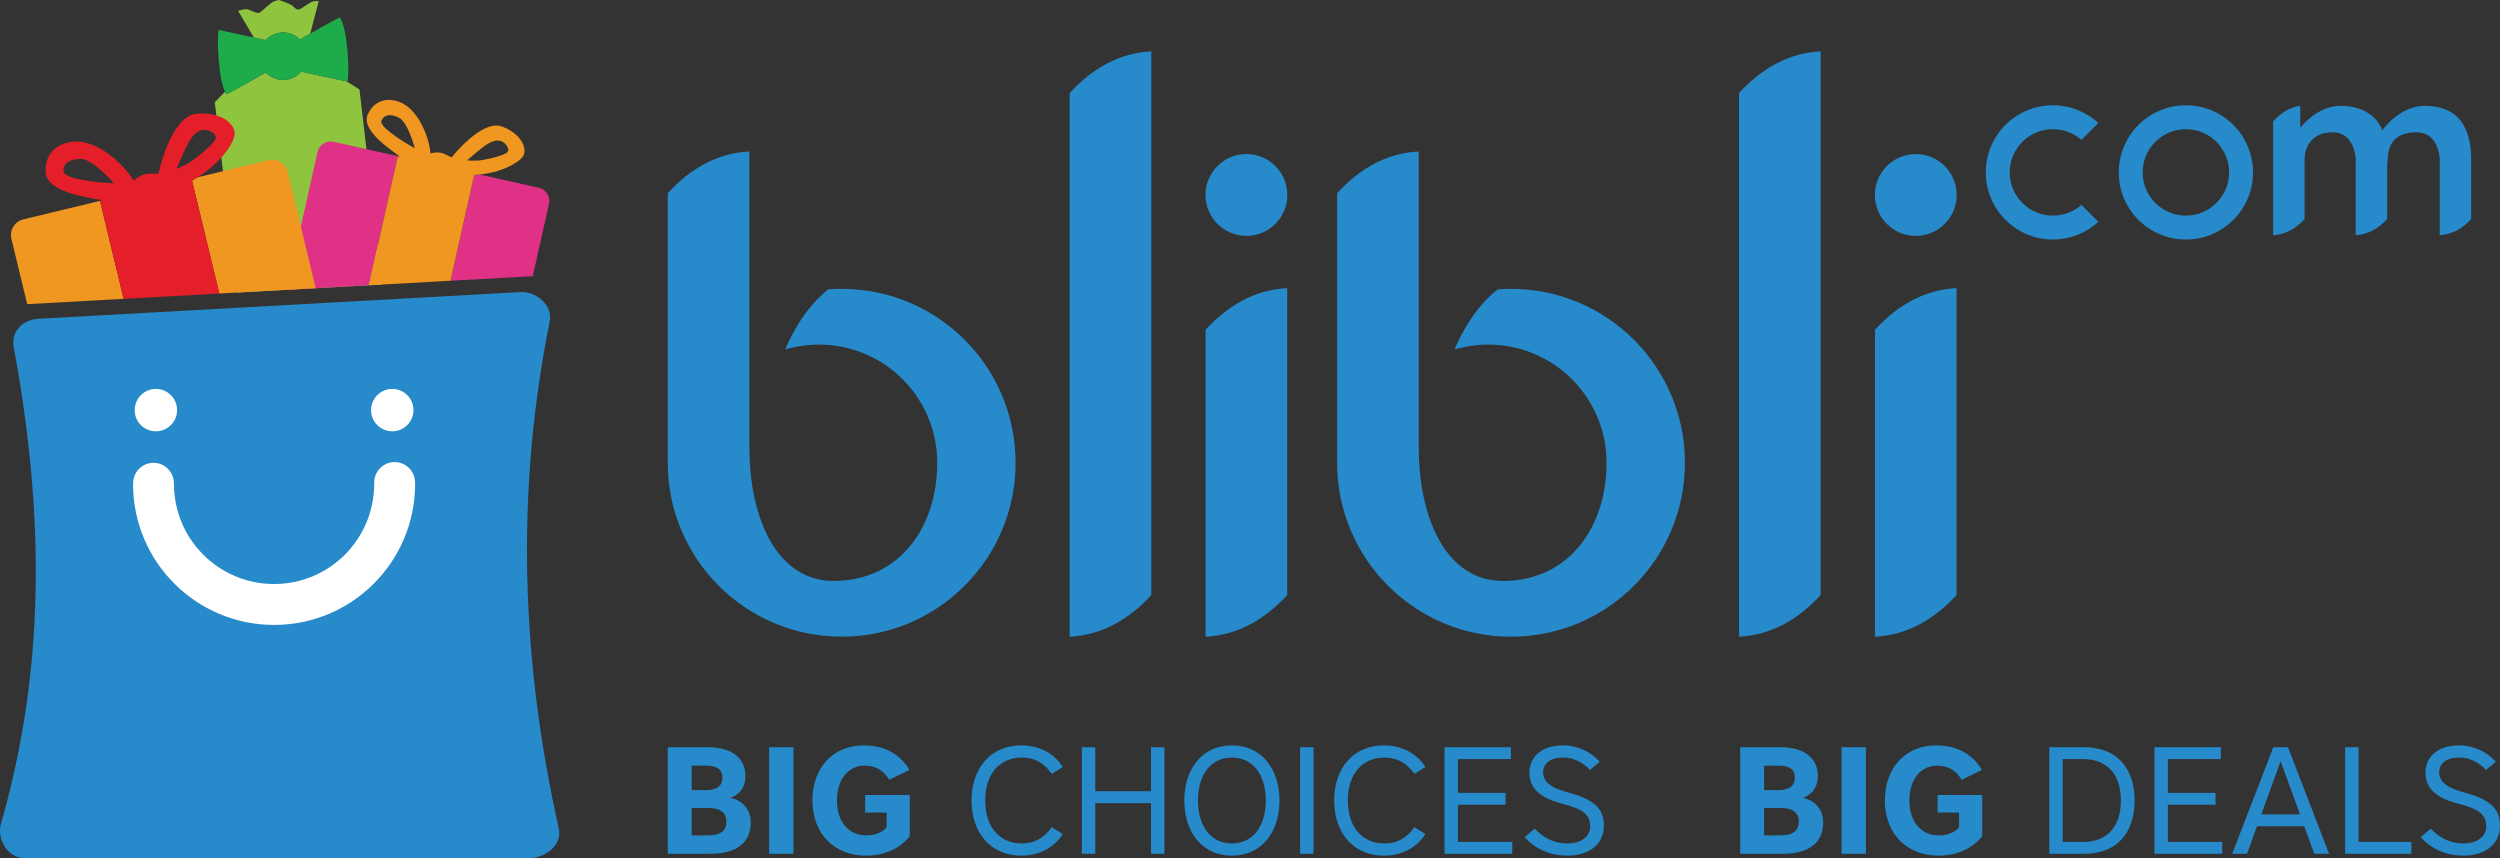 <?xml version="1.0" encoding="UTF-8" standalone="no"?>
<svg
   xmlns:dc="http://purl.org/dc/elements/1.1/"
   xmlns:cc="http://creativecommons.org/ns#"
   xmlns:rdf="http://www.w3.org/1999/02/22-rdf-syntax-ns#"
   xmlns:svg="http://www.w3.org/2000/svg"
   xmlns="http://www.w3.org/2000/svg"
   xmlns:sodipodi="http://sodipodi.sourceforge.net/DTD/sodipodi-0.dtd"
   xmlns:inkscape="http://www.inkscape.org/namespaces/inkscape"
   version="1.1"
   width="1000.262"
   height="343.315"
   id="svg858"
   viewBox="0 0 1000.262 343.315"
   sodipodi:docname="Blibli.com (2015).svg"
   inkscape:version="1.0.2 (e86c870879, 2021-01-15, custom)">
  <rect x="0" y="0" width="1000.262" height="343.315" fill="#333333" stroke="none"/>
  <defs
     id="defs862" />
  <sodipodi:namedview
     pagecolor="#ffffff"
     bordercolor="#666666"
     borderopacity="1"
     objecttolerance="10"
     gridtolerance="10"
     guidetolerance="10"
     inkscape:pageopacity="0"
     inkscape:pageshadow="2"
     inkscape:window-width="1366"
     inkscape:window-height="715"
     id="namedview860"
     showgrid="false"
     inkscape:zoom="0.3417486"
     inkscape:cx="1419.2421"
     inkscape:cy="393.00715"
     inkscape:window-x="-8"
     inkscape:window-y="-8"
     inkscape:window-maximized="1"
     inkscape:current-layer="svg858" />
  <g
     id="Layer1000"
     transform="matrix(4.196,0,0,4.196,-94.585,-423.058)">
    <g
       id="Layer1001">
      <g
         id="Layer1002">
        <path
           d="m 26.222,131.219 45.953,-2.543 c 1.531,-0.085 3.09,1.284 2.787,2.787 -3.293,16.324 -2.711,32.439 0.871,48.391 0.336,1.496 -1.254,2.787 -2.787,2.787 H 24.828 c -1.533,0 -2.618,-1.802 -2.195,-3.275 3.662,-12.758 4.618,-27.097 1.219,-45.43 -0.279,-1.507 0.839,-2.633 2.369,-2.717 z"
           style="fill:#268acb;fill-rule:evenodd"
           id="path835" />
        <path
           d="m 37.405,137.909 c 1.116,0 2.021,0.905 2.021,2.021 0,1.116 -0.905,2.021 -2.021,2.021 -1.116,0 -2.021,-0.905 -2.021,-2.021 0,-1.116 0.905,-2.021 2.021,-2.021 z m 20.823,8.935 c -0.008,-1.073 0.855,-1.95 1.928,-1.959 1.073,-0.008 1.95,0.855 1.959,1.928 l 6e-4,0.069 -1e-4,0.015 h 1e-4 l 2e-4,0.069 h 0.008 c 0,3.713 -1.505,7.075 -3.939,9.509 -2.434,2.434 -5.796,3.939 -9.509,3.939 -3.713,0 -7.075,-1.505 -9.509,-3.939 -2.434,-2.434 -3.939,-5.796 -3.939,-9.509 h 0.008 l 2e-4,-0.067 c 0,-1.073 0.87,-1.943 1.943,-1.943 1.073,0 1.943,0.87 1.943,1.943 l -2e-4,0.067 h 0.008 c 0,2.636 1.068,5.023 2.796,6.75 1.727,1.727 4.114,2.796 6.75,2.796 2.636,0 5.023,-1.068 6.75,-2.796 1.727,-1.727 2.796,-4.114 2.796,-6.75 h 0.008 l -2e-4,-0.051 v -0.002 z m 1.718,-8.935 c 1.116,0 2.021,0.905 2.021,2.021 0,1.116 -0.905,2.021 -2.021,2.021 -1.116,0 -2.021,-0.905 -2.021,-2.021 0,-1.116 0.905,-2.021 2.021,-2.021 z"
           style="fill:#ffffff;fill-rule:evenodd"
           id="path837" />
      </g>
      <path
         d="m 45.113,128.137 -2.09,-17.559 0.975,-1.01 c 0.044,0.092 0.091,0.175 0.14,0.244 0.696,-0.346 2.498,-1.364 3.75,-2.077 0.413,0.44 1,0.714 1.651,0.714 0.69,0 1.307,-0.308 1.722,-0.794 l 4.361,0.944 1.198,0.76 c 0,0 1.711,14.614 2.159,18.596 l -13.758,0.761 z m 1.635,-23.733 -1.495,-2.535 c 0,0 0.645,-0.279 1.01,-0.122 0.366,0.157 0.801,0.383 1.028,0.279 0.227,-0.104 1.045,-0.958 1.393,-1.08 0.348,-0.122 0.453,-0.122 0.453,-0.122 0,0 1.08,0.331 1.341,0.592 0.261,0.261 0.401,0.383 0.662,0.279 0.261,-0.104 1.01,-0.714 1.306,-0.749 0.296,-0.035 0.488,-0.017 0.488,-0.017 l -0.807,3.095 c -0.347,0.196 -0.684,0.388 -0.987,0.561 -0.41,-0.41 -0.976,-0.663 -1.601,-0.663 -0.658,0 -1.25,0.28 -1.663,0.728 z"
         style="fill:#8fc43f;fill-rule:evenodd"
         id="path840" />
      <path
         d="m 43.406,103.68 c -0.2,0.44 -0.084,4.978 0.732,6.132 0.696,-0.346 2.498,-1.364 3.75,-2.077 0.413,0.44 1,0.714 1.651,0.714 0.69,0 1.307,-0.308 1.722,-0.794 l 4.41,0.955 c 0.2,-0.44 0.084,-4.978 -0.732,-6.132 -0.705,0.351 -2.546,1.391 -3.799,2.105 -0.41,-0.41 -0.976,-0.663 -1.601,-0.663 -0.658,0 -1.25,0.28 -1.663,0.728 z"
         style="fill:#1eac4b;fill-rule:evenodd"
         id="path842" />
      <path
         d="m 54.349,114.344 6.127,1.374 0.207,0.046 v 0 l -0.207,-0.046 -2.759,12.306 -7.843,0.434 2.947,-13.145 c 0.154,-0.686 0.841,-1.122 1.528,-0.968 z m 13.916,3.12 5.657,1.268 c 0.686,0.154 1.122,0.841 0.968,1.528 l -1.547,6.899 -7.843,0.434 2.262,-10.091 c 0.171,-0.008 0.339,-0.021 0.503,-0.038 z"
         style="fill:#df3286;fill-rule:evenodd"
         id="path844" />
      <path
         d="m 60.476,115.718 0.207,0.046 c -1.042,-0.776 -3.724,-2.549 -3.075,-4.028 0.808,-1.838 2.863,-1.669 4.053,-0.532 1.19,1.137 1.853,3.083 1.925,4.252 0,0 0.766,-0.239 1.339,0.044 0.574,0.282 0.678,0.334 0.678,0.334 0,0 2.876,-3.671 4.818,-2.942 1.942,0.729 2.484,2.26 1.929,2.926 -0.518,0.622 -2.21,1.568 -4.589,1.684 l -2.262,10.091 -7.783,0.431 z m 1.619,-0.753 c 0,0 -0.64,-2.486 -1.513,-2.916 -0.874,-0.43 -1.412,-0.258 -1.663,0.251 -0.25,0.509 1.428,1.675 3.176,2.665 z m 8.473,-0.56 c 0,0 0.627,0.503 0.389,0.888 -0.238,0.385 -2.4,0.828 -2.861,0.844 -0.461,0.016 -1.014,-0.013 -1.014,-0.013 0,0 1.331,-1.224 2.05,-1.631 0.719,-0.408 1.175,-0.28 1.436,-0.087 z"
         style="fill:#ef9720;fill-rule:evenodd"
         id="path846" />
      <path
         d="m 24.758,121.743 7.315,-1.766 0.248,-0.06 h -1e-4 l -0.247,0.06 2.255,9.341 -9.195,0.509 -1.505,-6.234 c -0.198,-0.82 0.311,-1.652 1.13,-1.85 z m 16.615,-4.01 6.753,-1.63 c 0.82,-0.198 1.652,0.311 1.85,1.13 l 2.672,11.071 -9.195,0.509 -2.6,-10.774 c 0.18,-0.1 0.353,-0.202 0.521,-0.307 z"
         style="fill:#ef9720;fill-rule:evenodd"
         id="path848" />
      <path
         d="m 32.074,119.978 0.248,-0.06 c -1.531,-0.283 -5.354,-0.769 -5.438,-2.704 -0.104,-2.404 2.195,-3.31 4.076,-2.717 1.881,0.592 3.623,2.334 4.32,3.554 0,0 0.697,-0.662 1.463,-0.662 0.766,0 0.906,0 0.906,0 0,0 1.15,-5.47 3.623,-5.714 2.474,-0.244 3.867,1.115 3.623,2.125 -0.228,0.943 -1.547,2.856 -4.043,4.24 l 2.6,10.774 -9.125,0.505 z m 1.342,-1.666 c 0,0 -2.003,-2.334 -3.17,-2.334 -1.167,0 -1.655,0.47 -1.655,1.15 0,0.679 2.421,1.045 4.825,1.185 z m 8.814,-5.086 c 0,0 0.941,0.209 0.888,0.749 -0.052,0.54 -2.143,2.16 -2.63,2.421 -0.488,0.261 -1.097,0.523 -1.097,0.523 0,0 0.784,-2.021 1.341,-2.839 0.557,-0.819 1.115,-0.923 1.498,-0.854 z"
         style="fill:#e41f29;fill-rule:evenodd"
         id="path850" />
    </g>
    <path
       d="m 102.799,128.368 c 9.159,0 16.583,7.425 16.583,16.583 0,9.159 -7.425,16.583 -16.583,16.583 -9.159,0 -16.583,-7.425 -16.583,-16.583 v -25.711 c 2.176,-2.371 4.773,-3.83 7.785,-3.972 0,9.406 0,18.813 0,28.22 0,6.905 2.698,12.732 8.021,12.732 6.224,0 9.886,-5.045 9.886,-11.269 0,-6.224 -5.045,-11.269 -11.269,-11.269 -1.12,0 -2.202,0.164 -3.224,0.468 0,0 1.417,-3.684 4.118,-5.735 0.418,-0.032 0.84,-0.048 1.266,-0.048 z m 115.496,-17.505 c 1.671,0 3.192,0.64 4.332,1.688 l -1.613,1.613 c -0.726,-0.637 -1.677,-1.023 -2.718,-1.023 -2.277,0 -4.122,1.846 -4.122,4.122 0,2.277 1.846,4.122 4.122,4.122 1.042,0 1.992,-0.386 2.718,-1.023 l 1.613,1.613 c -1.14,1.048 -2.661,1.688 -4.332,1.688 -3.535,0 -6.401,-2.866 -6.401,-6.401 0,-3.535 2.866,-6.401 6.401,-6.401 z m 20.997,1.53 c 0.736,-0.802 1.598,-1.334 2.583,-1.488 v 2.098 c 0.498,-0.599 1.929,-2.089 3.85,-2.089 2.191,0 3.501,1.056 3.978,2.325 0.111,-0.154 1.716,-2.325 4.035,-2.325 3.333,0 4.44,2.196 4.44,5.118 v 0.003 5.682 c -0.838,0.913 -1.838,1.475 -2.999,1.53 v -7.333 c 0,0 -0.117,-2.474 -2.172,-2.474 -3.129,0 -2.685,2.466 -2.842,3.05 v 5.227 c -0.838,0.913 -1.838,1.475 -2.999,1.53 v -7.333 c 0,0 -0.117,-2.474 -2.172,-2.474 -2.055,0 -2.702,1.411 -2.702,2.665 v 5.612 c -0.838,0.913 -1.838,1.475 -2.999,1.53 z m -8.316,-1.53 c 3.535,0 6.401,2.866 6.401,6.401 0,3.535 -2.866,6.401 -6.401,6.401 -3.535,0 -6.401,-2.866 -6.401,-6.401 0,-3.535 2.866,-6.401 6.401,-6.401 z m 0,2.279 c 2.277,0 4.122,1.846 4.122,4.122 0,2.277 -1.846,4.122 -4.122,4.122 -2.277,0 -4.122,-1.846 -4.122,-4.122 0,-2.277 1.846,-4.122 4.122,-4.122 z m -64.352,15.227 c 9.159,0 16.583,7.425 16.583,16.583 0,9.159 -7.425,16.583 -16.583,16.583 -9.159,0 -16.583,-7.425 -16.583,-16.583 v -25.711 c 2.176,-2.371 4.773,-3.83 7.785,-3.972 0,9.406 0,18.813 0,28.22 0,6.905 2.698,12.732 8.021,12.732 6.224,0 9.886,-5.045 9.886,-11.269 0,-6.224 -5.045,-11.269 -11.269,-11.269 -1.12,0 -2.202,0.164 -3.224,0.468 0,0 1.417,-3.684 4.118,-5.735 0.418,-0.032 0.84,-0.048 1.266,-0.048 z m 34.7,3.902 c 2.176,-2.371 4.773,-3.83 7.785,-3.972 0,17.28 0,11.985 0,29.265 -2.176,2.371 -4.773,3.83 -7.785,3.972 0,-17.28 0,-11.985 0,-29.265 z m 3.893,-16.758 c 2.155,0 3.902,1.747 3.902,3.902 0,2.155 -1.747,3.902 -3.902,3.902 -2.155,0 -3.902,-1.747 -3.902,-3.902 0,-2.155 1.747,-3.902 3.902,-3.902 z m -16.853,-5.818 c 2.176,-2.371 4.773,-3.83 7.785,-3.972 0,17.28 0,34.56 0,51.84 -2.176,2.371 -4.773,3.83 -7.785,3.972 0,-17.28 0,-34.56 0,-51.84 z m -50.865,22.576 c 2.176,-2.371 4.773,-3.83 7.785,-3.972 0,17.28 0,11.985 0,29.265 -2.176,2.371 -4.773,3.83 -7.785,3.972 0,-17.28 0,-11.985 0,-29.265 z m 3.893,-16.758 c 2.155,0 3.902,1.747 3.902,3.902 0,2.155 -1.747,3.902 -3.902,3.902 -2.155,0 -3.902,-1.747 -3.902,-3.902 0,-2.155 1.747,-3.902 3.902,-3.902 z m -16.853,-5.818 c 2.176,-2.371 4.773,-3.83 7.785,-3.972 0,17.28 0,34.56 0,51.84 -2.176,2.371 -4.773,3.83 -7.785,3.972 0,-17.28 0,-34.56 0,-51.84 z"
       style="fill:#268acb;fill-rule:evenodd"
       id="path853" />
    <path
       d="m 86.215,182.238 h 4.023 c 2.745,0 3.892,-1.22 3.892,-2.992 0,-1.176 -0.712,-2.077 -1.946,-2.353 0.944,-0.29 1.438,-1.118 1.438,-2.048 0,-1.656 -1.177,-2.774 -3.616,-2.774 h -3.791 z m 5.591,-3.064 c 0,0.871 -0.566,1.307 -1.757,1.307 h -1.554 v -2.614 h 1.554 c 1.191,0 1.757,0.45 1.757,1.307 z m -0.378,-4.197 c 0,0.77 -0.537,1.191 -1.569,1.191 h -1.365 v -2.338 h 1.365 c 1.031,0 1.569,0.348 1.569,1.147 z m 4.451,-2.905 v 10.166 h 2.324 v -10.166 z m 4.131,5.083 c 0,3.195 2.12,5.258 5.098,5.258 1.815,0 3.268,-0.697 4.183,-1.859 v -3.921 h -4.255 v 1.67 h 2.048 v 1.394 c -0.378,0.508 -1.118,0.784 -1.946,0.784 -1.54,0 -2.789,-1.147 -2.789,-3.326 0,-2.179 1.22,-3.326 2.629,-3.326 1.089,0 1.845,0.479 2.353,1.351 l 1.932,-0.944 c -0.886,-1.51 -2.396,-2.338 -4.372,-2.338 -2.861,0 -4.88,2.077 -4.88,5.258 z m 88.465,5.083 h 4.023 c 2.745,0 3.892,-1.22 3.892,-2.992 0,-1.176 -0.712,-2.077 -1.946,-2.353 0.944,-0.29 1.438,-1.118 1.438,-2.048 0,-1.656 -1.176,-2.774 -3.616,-2.774 h -3.791 z m 5.592,-3.064 c 0,0.871 -0.567,1.307 -1.757,1.307 h -1.554 v -2.614 h 1.554 c 1.191,0 1.757,0.45 1.757,1.307 z m -0.378,-4.197 c 0,0.77 -0.537,1.191 -1.569,1.191 h -1.365 v -2.338 h 1.365 c 1.031,0 1.569,0.348 1.569,1.147 z m 4.451,-2.905 v 10.166 h 2.324 v -10.166 z m 4.131,5.083 c 0,3.195 2.12,5.258 5.098,5.258 1.815,0 3.268,-0.697 4.183,-1.859 v -3.921 h -4.255 v 1.67 h 2.048 v 1.394 c -0.378,0.508 -1.118,0.784 -1.946,0.784 -1.54,0 -2.788,-1.147 -2.788,-3.326 0,-2.179 1.22,-3.326 2.629,-3.326 1.089,0 1.845,0.479 2.353,1.351 l 1.932,-0.944 c -0.886,-1.51 -2.396,-2.338 -4.372,-2.338 -2.861,0 -4.88,2.077 -4.88,5.258 z m -87.092,0 c 0,3.094 1.845,5.258 4.735,5.258 1.845,0 3.224,-0.871 3.965,-2.062 l -1.046,-0.654 c -0.77,1.075 -1.67,1.554 -2.876,1.554 -1.975,0 -3.471,-1.438 -3.471,-4.096 0,-2.658 1.496,-4.096 3.471,-4.096 1.205,0 2.106,0.479 2.876,1.554 l 1.046,-0.653 c -0.741,-1.191 -2.12,-2.062 -3.965,-2.062 -2.89,0 -4.735,2.164 -4.735,5.258 z m 10.522,5.083 h 1.278 v -4.836 h 5.316 v 4.836 h 1.278 v -10.166 h -1.278 v 4.197 h -5.316 v -4.197 h -1.278 z m 18.844,-5.083 c 0,-2.948 -1.656,-5.258 -4.531,-5.258 -2.89,0 -4.546,2.309 -4.546,5.258 0,2.948 1.656,5.258 4.546,5.258 2.876,0 4.531,-2.309 4.531,-5.258 z m -7.77,0 c 0,-2.513 1.264,-4.096 3.239,-4.096 1.961,0 3.224,1.583 3.224,4.096 0,2.513 -1.264,4.096 -3.224,4.096 -1.975,0 -3.239,-1.583 -3.239,-4.096 z m 9.737,-5.083 v 10.166 h 1.278 v -10.166 z m 3.245,5.083 c 0,3.094 1.845,5.258 4.735,5.258 1.845,0 3.224,-0.871 3.965,-2.062 l -1.046,-0.654 c -0.77,1.075 -1.67,1.554 -2.876,1.554 -1.975,0 -3.471,-1.438 -3.471,-4.096 0,-2.658 1.496,-4.096 3.471,-4.096 1.206,0 2.106,0.479 2.876,1.554 l 1.046,-0.653 c -0.741,-1.191 -2.12,-2.062 -3.965,-2.062 -2.89,0 -4.735,2.164 -4.735,5.258 z m 10.522,5.083 h 6.463 v -1.133 h -5.185 v -3.544 h 4.546 v -1.133 h -4.546 v -3.224 h 5.054 v -1.133 h -6.332 z m 11.742,-0.988 c -1.191,0 -2.222,-0.436 -3.137,-1.409 l -0.973,0.813 c 1.089,1.162 2.454,1.757 4.096,1.757 2.179,0 3.471,-1.176 3.471,-2.847 0,-1.801 -1.118,-2.571 -3.631,-3.239 -1.525,-0.407 -2.164,-1.075 -2.164,-1.815 0,-0.857 0.625,-1.452 1.917,-1.452 0.973,0 1.801,0.421 2.556,1.176 l 0.929,-0.77 c -0.9,-1.002 -2.149,-1.569 -3.515,-1.569 -2.004,0 -3.195,1.089 -3.195,2.614 0,1.22 0.683,2.324 3.123,2.948 1.917,0.494 2.672,0.988 2.672,2.179 0,0.915 -0.828,1.612 -2.15,1.612 z m 45.928,0.988 h 3.311 c 3.064,0 4.822,-1.903 4.822,-5.083 0,-3.166 -1.757,-5.083 -4.822,-5.083 h -3.311 z m 1.278,-1.133 v -7.901 h 1.932 c 2.295,0 3.616,1.438 3.616,3.95 0,2.527 -1.322,3.95 -3.616,3.95 z m 8.75,1.133 h 6.463 v -1.133 h -5.185 v -3.544 h 4.546 v -1.133 h -4.546 v -3.224 h 5.054 v -1.133 h -6.332 z m 11.335,-10.166 -3.921,10.166 h 1.409 l 0.959,-2.629 h 4.502 l 0.959,2.629 h 1.409 l -3.921,-10.166 z m 0.697,1.336 1.845,5.069 h -3.689 z m 6.15,8.83 h 6.318 v -1.133 h -5.04 v -9.034 h -1.278 z m 11.306,-0.988 c -1.191,0 -2.222,-0.436 -3.137,-1.409 l -0.973,0.813 c 1.089,1.162 2.454,1.757 4.096,1.757 2.179,0 3.471,-1.176 3.471,-2.847 0,-1.801 -1.119,-2.57 -3.631,-3.239 -1.525,-0.406 -2.164,-1.075 -2.164,-1.815 0,-0.857 0.625,-1.452 1.917,-1.452 0.973,0 1.801,0.421 2.556,1.176 l 0.929,-0.77 c -0.9,-1.002 -2.15,-1.569 -3.515,-1.569 -2.004,0 -3.195,1.089 -3.195,2.614 0,1.22 0.683,2.322 3.123,2.948 1.917,0.492 2.672,0.988 2.672,2.179 0,0.915 -0.828,1.612 -2.149,1.612 z"
       style="fill:#268acb;fill-rule:evenodd"
       id="path855" />
  </g>
</svg>
